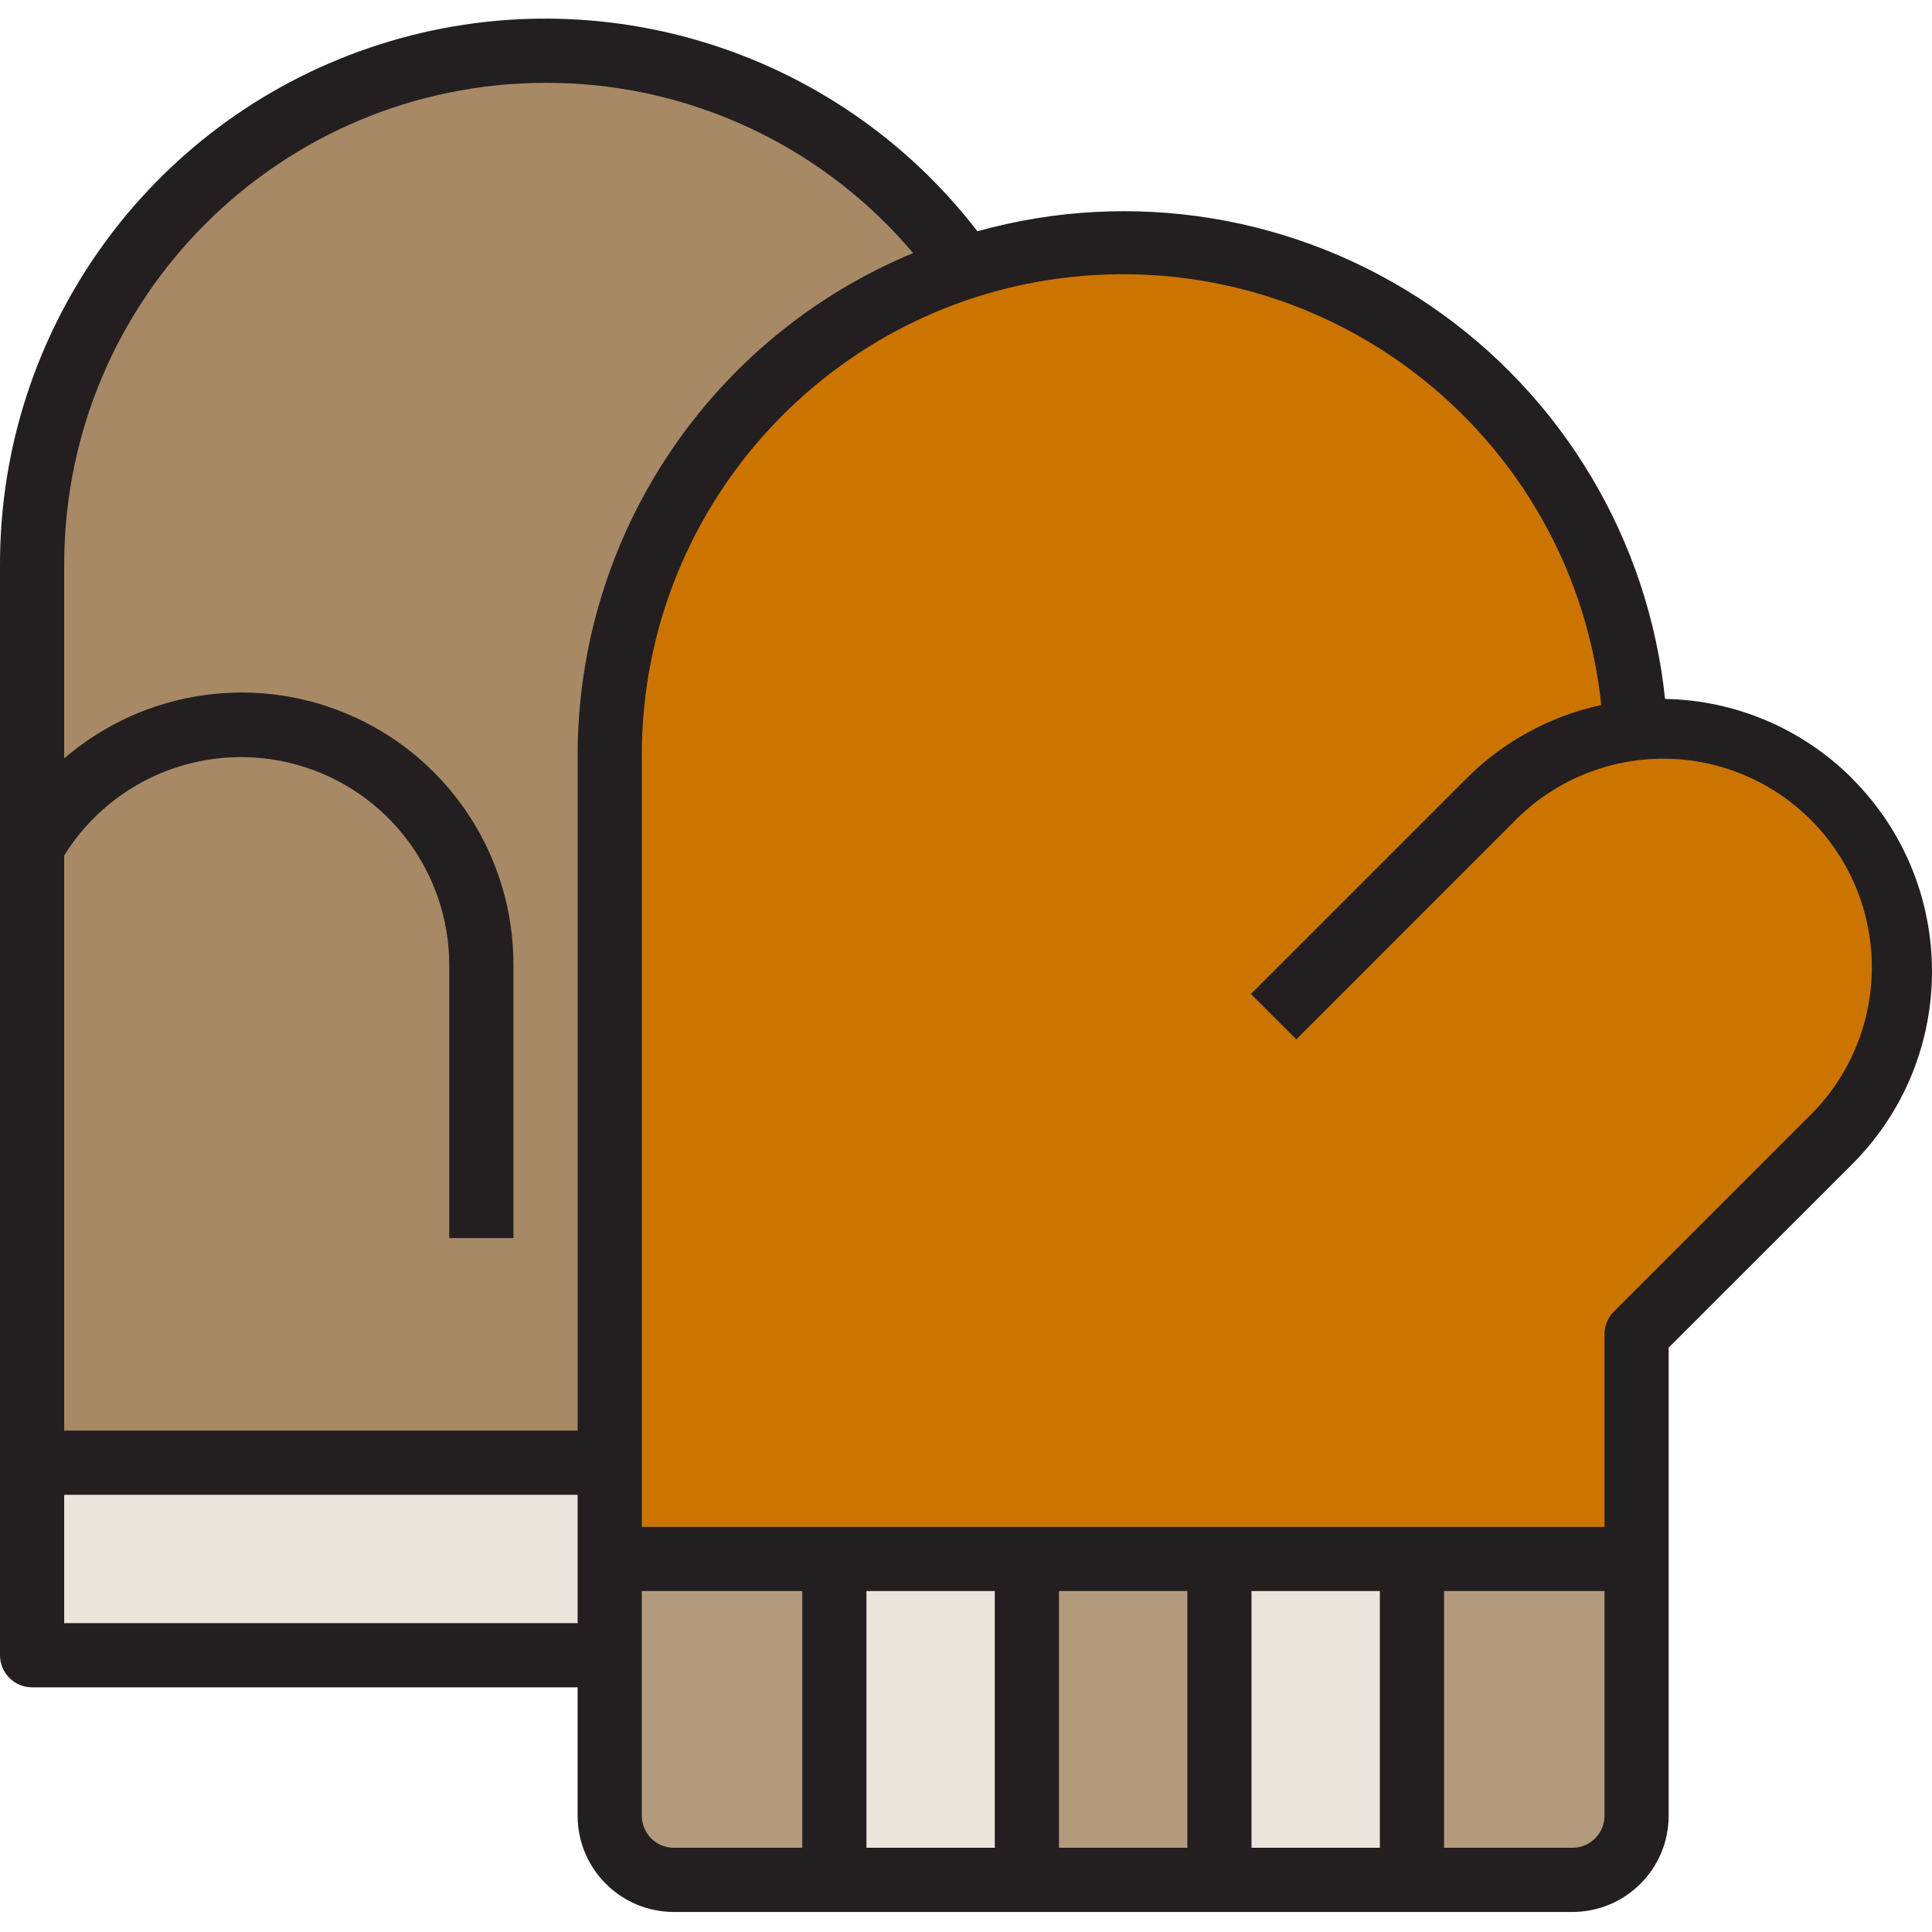 <svg height="481pt" viewBox="0 -4 481.649 481" width="481pt" xmlns="http://www.w3.org/2000/svg"><path d="m136 8.328c70.691 0 128 57.305 128 128v224h-256v-224c0-70.695 57.309-128 128-128zm0 0" fill="#a78966"/><path d="m208 384.328h48v80h-48zm0 0" fill="#ebe5dd"/><path d="m304 384.328h48v80h-48zm0 0" fill="#ebe5dd"/><g fill="#b39a7c"><path d="m408 384.328v64c-.027 8.824-7.176 15.973-16 16h-40v-80zm0 0"/><path d="m256 384.328h48v80h-48zm0 0"/><path d="m208 384.328v80h-40c-8.824-.027-15.973-7.176-16-16v-64zm0 0"/></g><path d="m473.68 237.766c.023 15.941-6.309 31.23-17.602 42.48l-48.078 48.082v56h-256v-200c.043-69.434 55.43-126.172 124.84-127.883 69.41-1.715 127.531 52.219 131 121.562 16.848-1.605 33.59 3.965 46.117 15.34 12.531 11.371 19.691 27.496 19.723 44.418zm0 0" fill="#cc7400"/><path d="m8 360.328h144v48h-144zm0 0" fill="#ebe5dd"/><path d="m461.734 189.734c-12.391-12.398-29.113-19.504-46.637-19.816-4.141-39.742-25.594-75.641-58.633-98.109-33.043-22.473-74.309-29.23-112.793-18.473-35.512-46.125-96.449-64.52-151.551-45.75-55.102 18.766-92.141 70.531-92.121 128.742v272c0 4.418 3.582 8 8 8h136v32c0 13.254 10.746 24 24 24h224c13.254 0 24-10.746 24-24v-116.688l45.734-45.715c26.555-26.555 26.555-69.605 0-96.16zm-325.734-173.406c31.844-.078 62.402 12.555 84.895 35.094 2.344 2.344 4.594 4.801 6.746 7.344-50.73 21.059-83.754 70.633-83.641 125.562v168h-128v-143.379c12.23-19.695 36.035-28.891 58.328-22.535 22.297 6.359 37.672 26.73 37.672 49.914v68h16v-68c.09-26.539-15.316-50.691-39.422-61.789-24.105-11.102-52.473-7.109-72.578 10.211v-48.422c.074-66.246 53.758-119.926 120-120zm-120 384v-32h128v32zm144 48v-56h40v64h-32c-4.418 0-8-3.582-8-8zm56-56h32v64h-32zm48 0h32v64h-32zm48 64v-64h32v64zm88-8c0 4.418-3.582 8-8 8h-32v-64h40zm50.398-173.746-48.078 48.09c-1.492 1.504-2.328 3.535-2.32 5.656v48h-240v-192c-.191-63.867 49.703-116.68 113.48-120.113 63.773-3.434 119.051 43.715 125.719 107.23-12.73 2.73-24.398 9.082-33.598 18.289l-53.746 53.746 11.32 11.309 53.734-53.742c13.012-13.727 32.453-19.309 50.766-14.574 18.312 4.738 32.605 19.043 37.332 37.355 4.723 18.316-.871 37.754-14.609 50.754zm0 0" fill="#231f20"/></svg>